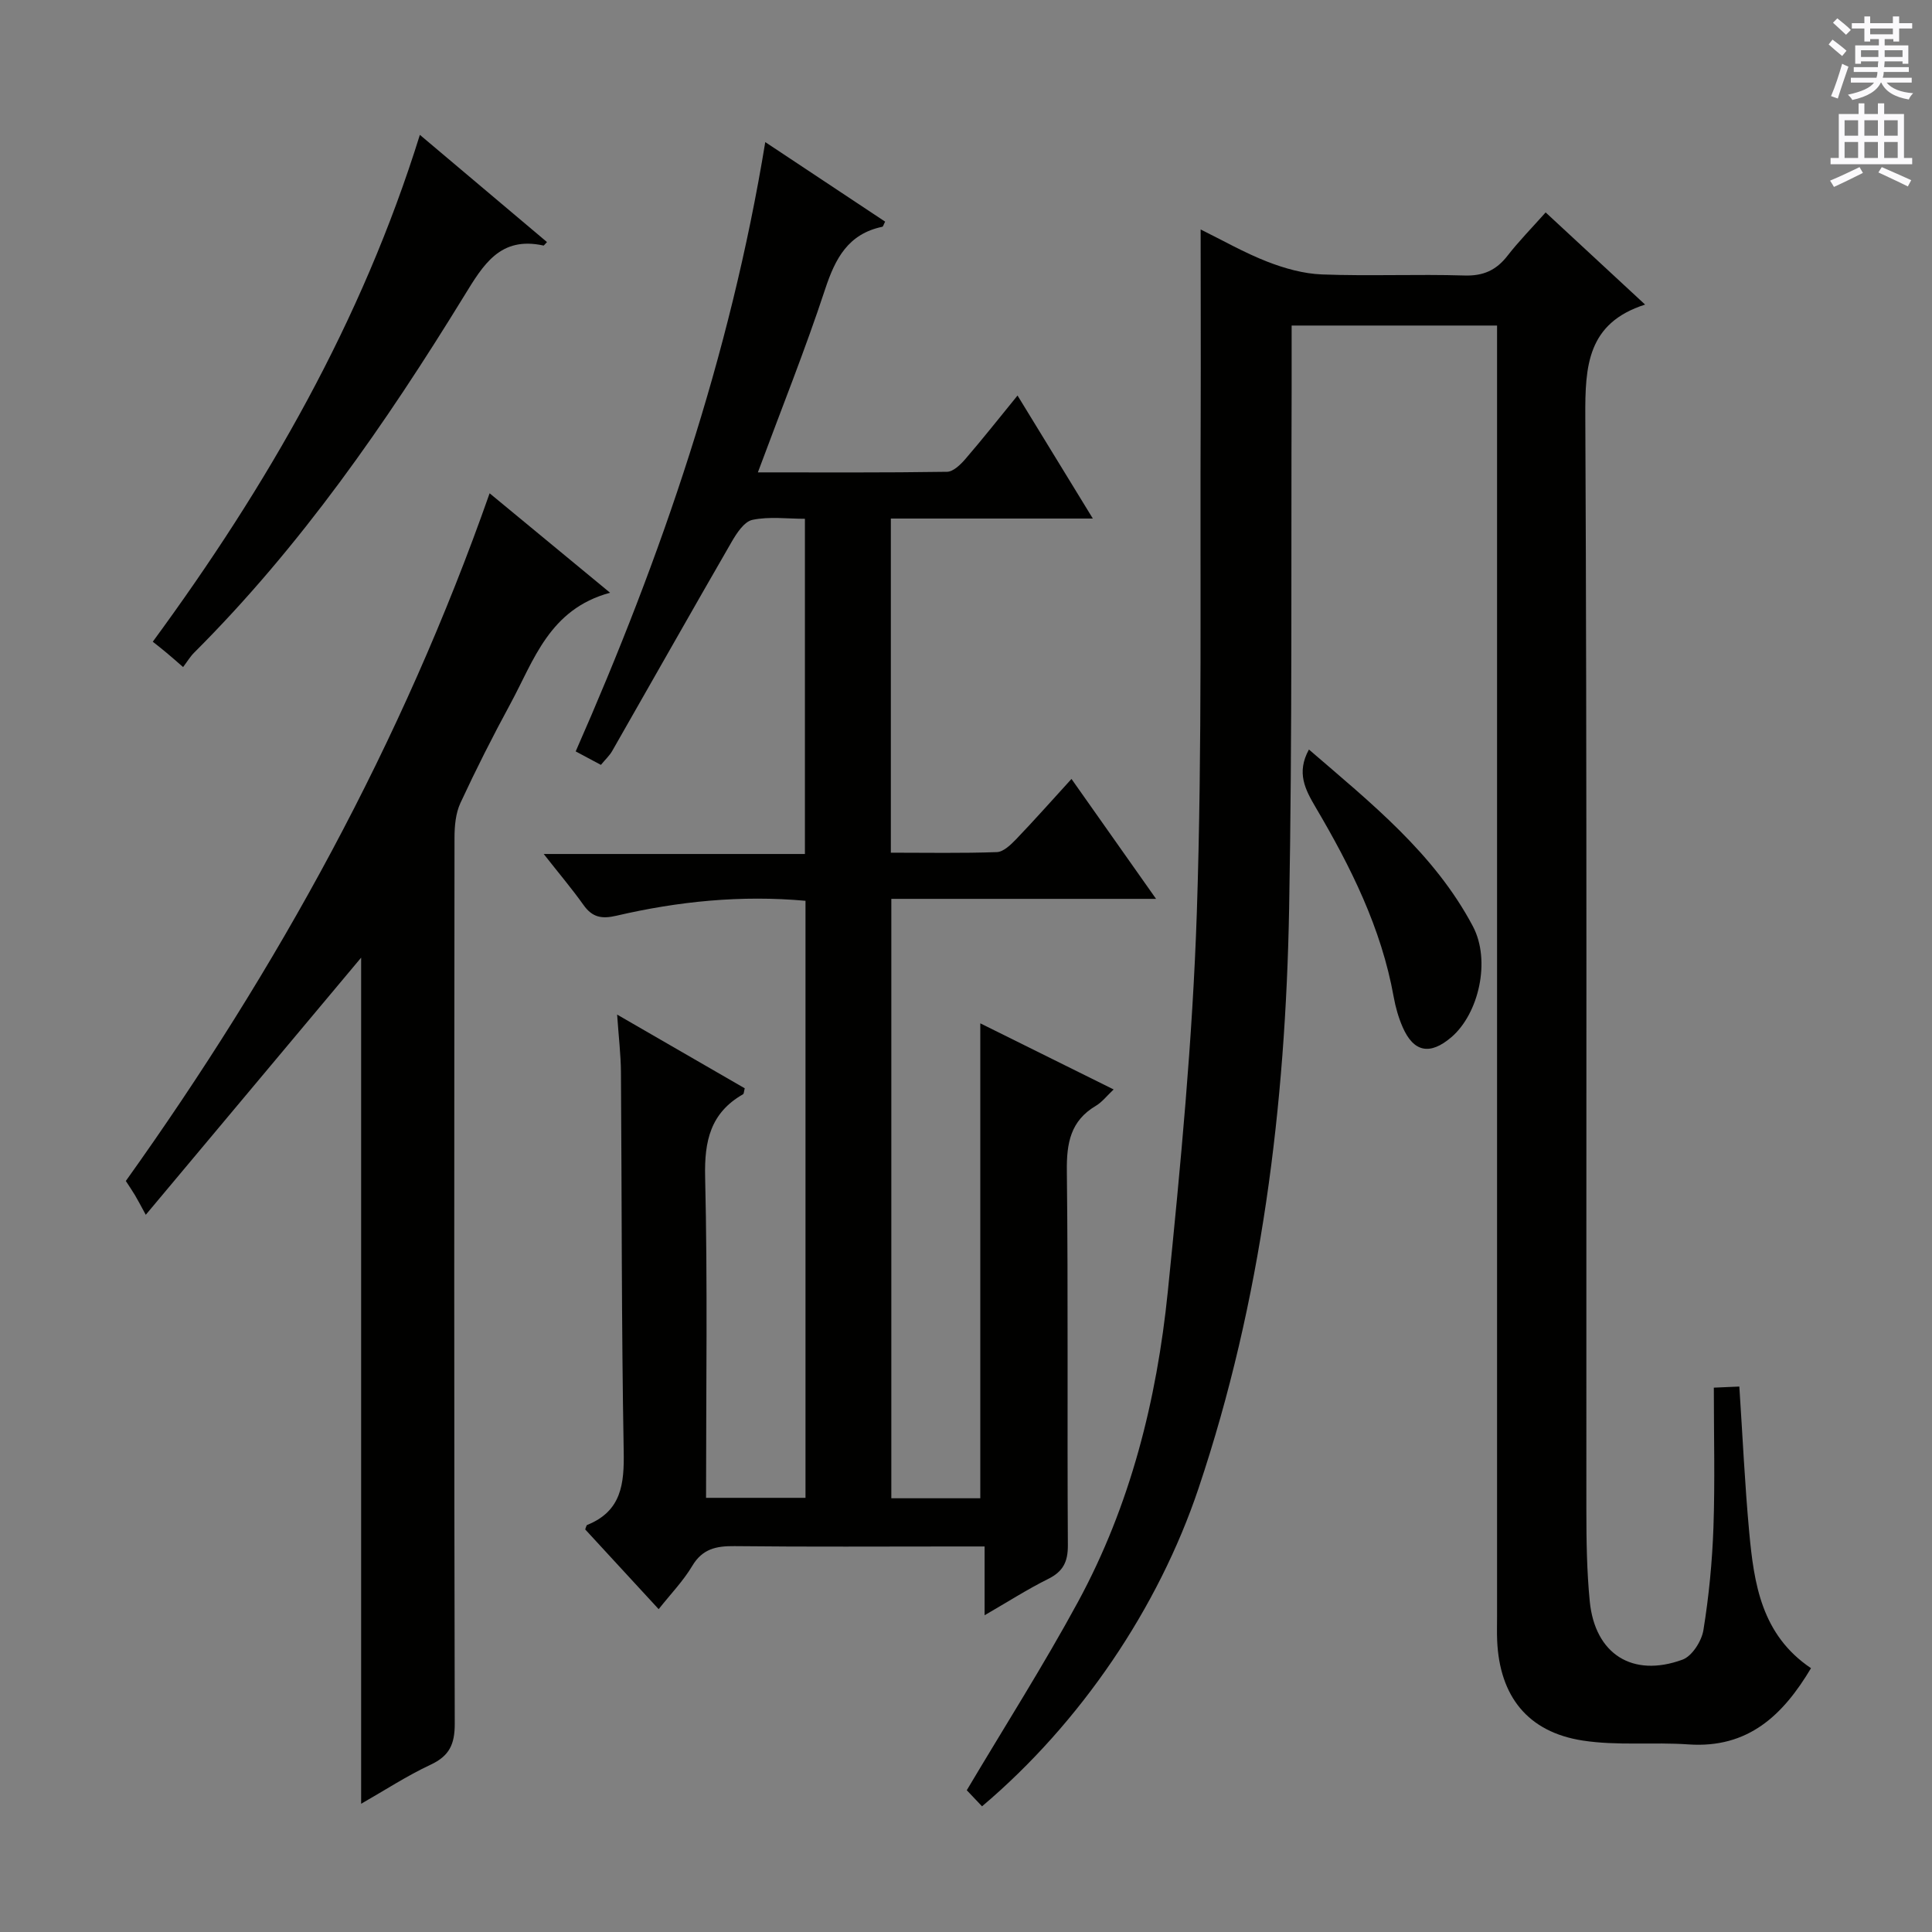 <svg enable-background="new 0 0 400 400" viewBox="0 0 400 400" xmlns="http://www.w3.org/2000/svg"><rect x="0" y="0" width="400" height="400" fill="#808080" stroke="none"/><g fill="#010100"><path d="m248.58 47.51c4.55 2.24 9.03 4.81 13.78 6.66 3.6 1.4 7.54 2.51 11.36 2.65 9.82.37 19.66-.08 29.49.22 3.91.12 6.58-1.1 8.91-4.1 2.32-2.99 5-5.71 7.89-8.96 6.83 6.33 13.36 12.38 20.59 19.08-11.96 3.83-12.43 12.71-12.38 23.1.36 75.49.18 150.97.22 226.46 0 6.3.09 12.64.7 18.9 1.07 10.93 8.84 15.89 19.21 12.09 1.97-.72 3.95-3.83 4.32-6.09 1.14-7.03 1.83-14.17 2.08-21.28.33-9.47.08-18.97.08-28.94 1.91-.08 3.44-.15 5.28-.23.68 10.28 1.13 20.2 2.04 30.08.99 10.7 2.52 21.31 12.8 28.23-5.79 9.71-12.99 16.64-25.38 15.78-7.29-.51-14.73.31-21.9-.8-11.38-1.76-17.2-9.18-17.7-20.7-.07-1.66-.02-3.33-.02-5 0-87.15 0-174.3 0-261.45 0-1.81 0-3.63 0-5.81-14.19 0-28.1 0-42.53 0 0 4.16.01 8.42 0 12.68-.13 35.99.14 71.99-.52 107.97-.74 40.85-5.67 81.14-18.77 120.13-8.29 24.68-24.37 48.51-44.81 65.8-1.21-1.27-2.42-2.56-3.16-3.33 7.89-13.28 15.92-25.89 23.03-39 10.84-19.98 16.31-41.79 18.59-64.22 2.65-26.1 5.14-52.29 6.01-78.49 1.14-34.44.63-68.93.8-103.4.04-12.48-.01-24.93-.01-38.03z"/><path d="m203.85 334.42c0-5.08 0-9.32 0-14.24-2.25 0-4.01 0-5.78 0-15.33 0-30.66.1-45.99-.07-3.78-.04-6.64.54-8.76 4.1-1.86 3.12-4.45 5.79-6.95 8.95-5.13-5.57-10.18-11.05-15.21-16.51.16-.38.22-.85.42-.93 7.1-2.87 7.68-8.48 7.55-15.3-.47-26.15-.38-52.31-.57-78.47-.03-3.62-.47-7.23-.79-11.89 9.38 5.42 17.93 10.36 26.42 15.26-.17.64-.16 1.13-.36 1.24-6.73 3.85-8.02 9.65-7.84 17.13.52 21.97.19 43.97.19 66.42h20.59c0-41.18 0-82.25 0-123.61-13.36-1.21-26.34.11-39.14 3.09-3.05.71-5 .35-6.82-2.22-2.39-3.36-5.07-6.52-8.24-10.56h54.08c0-23.37 0-46.09 0-69.4-3.66 0-7.39-.51-10.86.22-1.71.35-3.29 2.78-4.34 4.61-8.3 14.37-16.46 28.83-24.7 43.24-.56.98-1.44 1.78-2.34 2.88-1.69-.9-3.27-1.75-5.22-2.79 17.78-40.38 31.97-81.72 39.25-126.15 8.48 5.62 16.65 11.04 24.82 16.47-.32.59-.41 1.02-.58 1.06-7.06 1.48-9.73 6.51-11.84 12.91-4.14 12.57-9.08 24.87-13.93 37.94 13.35 0 26.26.08 39.17-.12 1.3-.02 2.82-1.52 3.82-2.68 3.57-4.14 6.96-8.44 10.77-13.11 5.17 8.45 10.08 16.47 15.59 25.47-14.54 0-28.06 0-41.82 0v69.18c7.4 0 14.68.14 21.95-.12 1.37-.05 2.88-1.52 3.98-2.66 3.79-3.95 7.42-8.05 11.47-12.49 6.16 8.73 11.57 16.41 17.51 24.83-18.71 0-36.59 0-54.81 0v124.1h18.42c0-32.76 0-65.29 0-98.33 8.74 4.33 17.82 8.84 27.61 13.69-1.41 1.32-2.39 2.62-3.69 3.39-5.25 3.11-6.07 7.73-6 13.49.29 25.82.05 51.65.21 77.48.02 3.47-1.01 5.46-4.09 6.99-4.27 2.12-8.29 4.7-13.15 7.51z"/><path d="m74.77 373.45c0-58.86 0-117.22 0-175.18-14.25 17.01-28.86 34.46-44.59 53.24-1.14-2.09-1.67-3.11-2.26-4.1s-1.25-1.94-1.87-2.9c31.4-43.96 57.21-90.79 75.32-142.38 8.39 6.93 16.16 13.34 24.94 20.59-12.6 3.41-15.75 13.98-20.66 23.03-3.65 6.73-7.11 13.57-10.33 20.51-.99 2.14-1.22 4.8-1.22 7.22-.06 61.13-.1 122.26.05 183.4.01 4.22-1.09 6.66-4.99 8.48-4.92 2.3-9.51 5.31-14.39 8.09z"/><path d="m31.63 132.86c23.73-32.33 43.26-66.28 55.3-104.94 9.22 7.78 17.76 14.98 26.32 22.2-.51.52-.64.73-.71.72-9-1.98-12.47 3.95-16.47 10.47-16.22 26.41-33.83 51.81-55.89 73.83-.82.82-1.43 1.86-2.27 2.97-1.47-1.28-2.43-2.13-3.42-2.95-.89-.75-1.81-1.47-2.86-2.3z"/><path d="m271 155.18c12.79 11.04 25.93 21.47 33.94 36.59 3.77 7.12 1.22 18.11-4.45 22.97-4.43 3.79-7.83 3.13-10.11-2.14-.85-1.96-1.45-4.08-1.83-6.19-2.56-14.27-8.91-26.97-16.17-39.28-2.13-3.64-4.03-7.13-1.38-11.95z"/></g><path d="m378.6 9.2.8-1c.9.7 1.9 1.4 2.9 2.3l-.9 1.1c-1.1-.9-2-1.7-2.8-2.4zm.5 10.7c.9-2.1 1.6-4.3 2.3-6.7.4.2.8.4 1.3.6-.7 2.1-1.5 4.3-2.2 6.6zm.4-15.2.9-.9c1 .8 2 1.6 2.8 2.4l-1 1c-1-.9-1.9-1.8-2.7-2.5zm12.5-1.3h1.2v1.4h2.7v1.1h-2.7v2.7h-1.2v-.5h-1.8v1.3h4.9v3.8h-1.2v-.5h-3.7c0 .4-.1.9-.1 1.2h5.1v1h-5.2c0 .5-.1.9-.2 1.2h6v1h-5.2c1.1 1.3 2.9 2 5.5 2.2-.4.4-.7.8-.9 1.3-2.9-.5-4.8-1.6-5.7-3.5h-.1c-.8 1.7-2.7 2.9-5.9 3.6-.2-.4-.6-.8-.9-1.1 2.8-.6 4.6-1.4 5.4-2.5h-4.8v-1h5.3c.1-.3.2-.7.2-1.2h-4.9v-1h5c0-.4 0-.8.1-1.2h-3.6v.5h-1.2v-3.8h4.9v-1.3h-1.8v.5h-1.2v-2.7h-2.6v-1.1h2.6v-1.4h1.2v1.4h4.7v-1.4zm-6.7 8.4h3.6c0-.4 0-.9 0-1.4h-3.6zm1.9-4.7h4.7v-1.2h-4.7zm6.7 3.3h-3.7v1.4h3.7z" fill="#fbfafc"/><path d="m384.7 21.4h1.3v2.2h2.8v-2.2h1.3v2.2h4.1v9.1h1.7v1.3h-16.9v-1.3h1.7v-9.1h4.1v-2.2zm.3 13.2.7 1.2c-1.8.9-3.8 1.9-6 2.9-.2-.4-.5-.8-.8-1.3 2.4-1 4.4-2 6.1-2.8zm-3.1-6.5h2.8v-3.2h-2.8zm0 4.6h2.8v-3.3h-2.8zm4.1-4.6h2.8v-3.2h-2.8zm0 4.6h2.8v-3.3h-2.8zm3.6 1.9c2.1.9 4.1 1.8 6.1 2.7l-.7 1.3c-2.2-1.1-4.2-2-6.1-2.9zm3.3-9.7h-2.8v3.2h2.8zm-2.8 7.8h2.8v-3.3h-2.8z" fill="#fbfafc"/></svg>